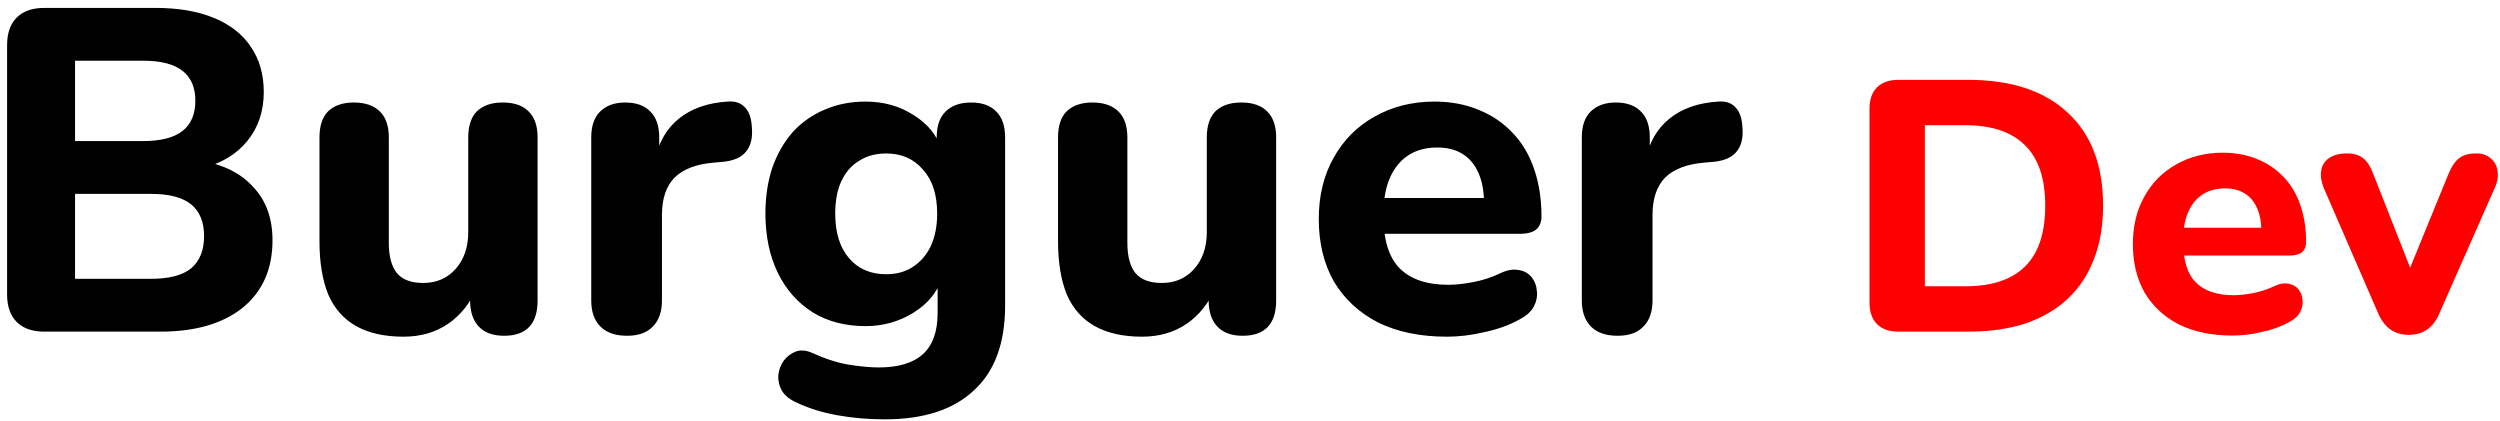 <svg width="196" height="33" viewBox="0 0 196 33" fill="none" xmlns="http://www.w3.org/2000/svg">
<path d="M3.472 26C2.536 26 1.816 25.748 1.312 25.244C0.808 24.74 0.556 24.02 0.556 23.084V3.536C0.556 2.6 0.808 1.88 1.312 1.376C1.816 0.872 2.536 0.62 3.472 0.62H12.184C13.984 0.62 15.52 0.884 16.792 1.412C18.064 1.94 19.024 2.696 19.672 3.68C20.344 4.664 20.68 5.84 20.68 7.208C20.68 8.72 20.248 10.004 19.384 11.06C18.52 12.116 17.332 12.824 15.82 13.184V12.608C17.572 12.92 18.928 13.616 19.888 14.696C20.872 15.752 21.364 17.132 21.364 18.836C21.364 21.092 20.584 22.856 19.024 24.128C17.464 25.376 15.316 26 12.58 26H3.472ZM5.884 21.86H11.824C13.264 21.86 14.32 21.584 14.992 21.032C15.664 20.456 16 19.616 16 18.512C16 17.408 15.664 16.58 14.992 16.028C14.32 15.476 13.264 15.2 11.824 15.2H5.884V21.86ZM5.884 11.06H11.212C12.604 11.06 13.636 10.796 14.308 10.268C14.98 9.74 15.316 8.948 15.316 7.892C15.316 6.86 14.98 6.08 14.308 5.552C13.636 5.024 12.604 4.76 11.212 4.76H5.884V11.06ZM31.635 26.396C30.147 26.396 28.911 26.12 27.927 25.568C26.943 25.016 26.211 24.188 25.731 23.084C25.275 21.956 25.047 20.564 25.047 18.908V10.772C25.047 9.86 25.275 9.176 25.731 8.72C26.211 8.264 26.883 8.036 27.747 8.036C28.611 8.036 29.283 8.264 29.763 8.72C30.243 9.176 30.483 9.86 30.483 10.772V19.052C30.483 20.108 30.699 20.9 31.131 21.428C31.563 21.932 32.247 22.184 33.183 22.184C34.215 22.184 35.055 21.824 35.703 21.104C36.375 20.36 36.711 19.388 36.711 18.188V10.772C36.711 9.86 36.939 9.176 37.395 8.72C37.875 8.264 38.547 8.036 39.411 8.036C40.299 8.036 40.971 8.264 41.427 8.72C41.907 9.176 42.147 9.86 42.147 10.772V23.552C42.147 25.4 41.271 26.324 39.519 26.324C38.655 26.324 37.995 26.084 37.539 25.604C37.083 25.124 36.855 24.44 36.855 23.552V21.14L37.395 22.544C36.867 23.768 36.111 24.716 35.127 25.388C34.143 26.06 32.979 26.396 31.635 26.396ZM49.162 26.324C48.25 26.324 47.554 26.084 47.074 25.604C46.594 25.124 46.354 24.44 46.354 23.552V10.772C46.354 9.884 46.582 9.212 47.038 8.756C47.518 8.276 48.178 8.036 49.018 8.036C49.882 8.036 50.542 8.276 50.998 8.756C51.454 9.212 51.682 9.884 51.682 10.772V12.644H51.322C51.61 11.204 52.246 10.088 53.23 9.296C54.214 8.504 55.486 8.06 57.046 7.964C57.646 7.916 58.102 8.072 58.414 8.432C58.75 8.768 58.93 9.332 58.954 10.124C59.002 10.868 58.846 11.456 58.486 11.888C58.15 12.32 57.574 12.584 56.758 12.68L55.93 12.752C54.562 12.872 53.542 13.268 52.87 13.94C52.222 14.612 51.898 15.584 51.898 16.856V23.552C51.898 24.44 51.658 25.124 51.178 25.604C50.722 26.084 50.05 26.324 49.162 26.324ZM69.369 32.876C68.073 32.876 66.825 32.768 65.625 32.552C64.449 32.336 63.405 32.012 62.493 31.58C61.941 31.34 61.545 31.028 61.305 30.644C61.089 30.26 60.993 29.852 61.017 29.42C61.065 28.988 61.209 28.604 61.449 28.268C61.713 27.932 62.037 27.692 62.421 27.548C62.805 27.428 63.213 27.464 63.645 27.656C64.701 28.136 65.673 28.448 66.561 28.592C67.473 28.736 68.253 28.808 68.901 28.808C70.437 28.808 71.589 28.46 72.357 27.764C73.125 27.068 73.509 26 73.509 24.56V21.824H73.833C73.473 22.928 72.729 23.828 71.601 24.524C70.473 25.22 69.225 25.568 67.857 25.568C66.273 25.568 64.893 25.208 63.717 24.488C62.541 23.744 61.629 22.712 60.981 21.392C60.333 20.048 60.009 18.5 60.009 16.748C60.009 15.428 60.189 14.228 60.549 13.148C60.933 12.068 61.461 11.144 62.133 10.376C62.829 9.608 63.657 9.02 64.617 8.612C65.601 8.18 66.681 7.964 67.857 7.964C69.273 7.964 70.521 8.312 71.601 9.008C72.705 9.68 73.437 10.568 73.797 11.672L73.437 12.824V10.772C73.437 9.884 73.665 9.212 74.121 8.756C74.601 8.276 75.273 8.036 76.137 8.036C77.001 8.036 77.661 8.276 78.117 8.756C78.573 9.212 78.801 9.884 78.801 10.772V23.948C78.801 26.9 77.985 29.12 76.353 30.608C74.745 32.12 72.417 32.876 69.369 32.876ZM69.477 21.5C70.293 21.5 70.989 21.308 71.565 20.924C72.165 20.54 72.633 20 72.969 19.304C73.305 18.584 73.473 17.732 73.473 16.748C73.473 15.26 73.101 14.108 72.357 13.292C71.637 12.452 70.677 12.032 69.477 12.032C68.661 12.032 67.953 12.224 67.353 12.608C66.753 12.968 66.285 13.508 65.949 14.228C65.637 14.924 65.481 15.764 65.481 16.748C65.481 18.236 65.841 19.4 66.561 20.24C67.281 21.08 68.253 21.5 69.477 21.5ZM89.538 26.396C88.05 26.396 86.814 26.12 85.83 25.568C84.846 25.016 84.114 24.188 83.634 23.084C83.178 21.956 82.95 20.564 82.95 18.908V10.772C82.95 9.86 83.178 9.176 83.634 8.72C84.114 8.264 84.786 8.036 85.65 8.036C86.514 8.036 87.186 8.264 87.666 8.72C88.146 9.176 88.386 9.86 88.386 10.772V19.052C88.386 20.108 88.602 20.9 89.034 21.428C89.466 21.932 90.15 22.184 91.086 22.184C92.118 22.184 92.958 21.824 93.606 21.104C94.278 20.36 94.614 19.388 94.614 18.188V10.772C94.614 9.86 94.842 9.176 95.298 8.72C95.778 8.264 96.45 8.036 97.314 8.036C98.202 8.036 98.874 8.264 99.33 8.72C99.81 9.176 100.05 9.86 100.05 10.772V23.552C100.05 25.4 99.174 26.324 97.422 26.324C96.558 26.324 95.898 26.084 95.442 25.604C94.986 25.124 94.758 24.44 94.758 23.552V21.14L95.298 22.544C94.77 23.768 94.014 24.716 93.03 25.388C92.046 26.06 90.882 26.396 89.538 26.396ZM113.436 26.396C111.348 26.396 109.548 26.024 108.036 25.28C106.548 24.512 105.396 23.444 104.58 22.076C103.788 20.684 103.392 19.052 103.392 17.18C103.392 15.356 103.776 13.76 104.544 12.392C105.312 11 106.38 9.92 107.748 9.152C109.14 8.36 110.712 7.964 112.464 7.964C113.736 7.964 114.888 8.18 115.92 8.612C116.952 9.02 117.84 9.62 118.584 10.412C119.328 11.18 119.892 12.128 120.276 13.256C120.66 14.36 120.852 15.596 120.852 16.964C120.852 17.42 120.708 17.768 120.42 18.008C120.132 18.224 119.712 18.332 119.16 18.332H107.856V15.524H116.928L116.352 16.028C116.352 15.044 116.208 14.228 115.92 13.58C115.632 12.908 115.212 12.404 114.66 12.068C114.132 11.732 113.472 11.564 112.68 11.564C111.792 11.564 111.036 11.768 110.412 12.176C109.788 12.584 109.308 13.172 108.972 13.94C108.636 14.708 108.468 15.632 108.468 16.712V17C108.468 18.824 108.888 20.168 109.728 21.032C110.592 21.896 111.864 22.328 113.544 22.328C114.12 22.328 114.78 22.256 115.524 22.112C116.268 21.968 116.964 21.74 117.612 21.428C118.164 21.164 118.656 21.08 119.088 21.176C119.52 21.248 119.856 21.44 120.096 21.752C120.336 22.064 120.468 22.424 120.492 22.832C120.54 23.24 120.456 23.648 120.24 24.056C120.024 24.44 119.664 24.764 119.16 25.028C118.344 25.484 117.42 25.82 116.388 26.036C115.38 26.276 114.396 26.396 113.436 26.396ZM126.822 26.324C125.91 26.324 125.214 26.084 124.734 25.604C124.254 25.124 124.014 24.44 124.014 23.552V10.772C124.014 9.884 124.242 9.212 124.698 8.756C125.178 8.276 125.838 8.036 126.678 8.036C127.542 8.036 128.202 8.276 128.658 8.756C129.114 9.212 129.342 9.884 129.342 10.772V12.644H128.982C129.27 11.204 129.906 10.088 130.89 9.296C131.874 8.504 133.146 8.06 134.706 7.964C135.306 7.916 135.762 8.072 136.074 8.432C136.41 8.768 136.59 9.332 136.614 10.124C136.662 10.868 136.506 11.456 136.146 11.888C135.81 12.32 135.234 12.584 134.418 12.68L133.59 12.752C132.222 12.872 131.202 13.268 130.53 13.94C129.882 14.612 129.558 15.584 129.558 16.856V23.552C129.558 24.44 129.318 25.124 128.838 25.604C128.382 26.084 127.71 26.324 126.822 26.324Z" fill="black"/>
<path d="M148.838 26C148.11 26 147.55 25.804 147.158 25.412C146.766 25.02 146.57 24.46 146.57 23.732V8.528C146.57 7.8 146.766 7.24 147.158 6.848C147.55 6.456 148.11 6.26 148.838 6.26H154.298C157.677 6.26 160.281 7.119 162.11 8.836C163.958 10.535 164.882 12.961 164.882 16.116C164.882 17.703 164.639 19.112 164.154 20.344C163.687 21.557 163.006 22.584 162.11 23.424C161.214 24.264 160.113 24.908 158.806 25.356C157.499 25.785 155.997 26 154.298 26H148.838ZM150.91 22.444H154.046C155.11 22.444 156.034 22.313 156.818 22.052C157.602 21.791 158.255 21.399 158.778 20.876C159.301 20.353 159.693 19.7 159.954 18.916C160.215 18.113 160.346 17.18 160.346 16.116C160.346 13.988 159.814 12.411 158.75 11.384C157.705 10.339 156.137 9.816 154.046 9.816H150.91V22.444ZM175.03 26.308C173.406 26.308 172.006 26.019 170.83 25.44C169.672 24.843 168.776 24.012 168.142 22.948C167.526 21.865 167.218 20.596 167.218 19.14C167.218 17.721 167.516 16.48 168.114 15.416C168.711 14.333 169.542 13.493 170.606 12.896C171.688 12.28 172.911 11.972 174.274 11.972C175.263 11.972 176.159 12.14 176.962 12.476C177.764 12.793 178.455 13.26 179.034 13.876C179.612 14.473 180.051 15.211 180.35 16.088C180.648 16.947 180.798 17.908 180.798 18.972C180.798 19.327 180.686 19.597 180.462 19.784C180.238 19.952 179.911 20.036 179.482 20.036H170.69V17.852H177.746L177.298 18.244C177.298 17.479 177.186 16.844 176.962 16.34C176.738 15.817 176.411 15.425 175.982 15.164C175.571 14.903 175.058 14.772 174.442 14.772C173.751 14.772 173.163 14.931 172.678 15.248C172.192 15.565 171.819 16.023 171.558 16.62C171.296 17.217 171.166 17.936 171.166 18.776V19C171.166 20.419 171.492 21.464 172.146 22.136C172.818 22.808 173.807 23.144 175.114 23.144C175.562 23.144 176.075 23.088 176.654 22.976C177.232 22.864 177.774 22.687 178.278 22.444C178.707 22.239 179.09 22.173 179.426 22.248C179.762 22.304 180.023 22.453 180.21 22.696C180.396 22.939 180.499 23.219 180.518 23.536C180.555 23.853 180.49 24.171 180.322 24.488C180.154 24.787 179.874 25.039 179.482 25.244C178.847 25.599 178.128 25.86 177.326 26.028C176.542 26.215 175.776 26.308 175.03 26.308ZM188.835 26.252C188.293 26.252 187.817 26.112 187.407 25.832C186.996 25.533 186.669 25.095 186.427 24.516L182.199 14.772C181.993 14.287 181.919 13.839 181.975 13.428C182.031 12.999 182.227 12.663 182.563 12.42C182.917 12.159 183.403 12.028 184.019 12.028C184.523 12.028 184.933 12.149 185.251 12.392C185.568 12.616 185.848 13.055 186.091 13.708L189.395 22.108H188.499L191.943 13.68C192.204 13.045 192.493 12.616 192.811 12.392C193.128 12.149 193.567 12.028 194.127 12.028C194.612 12.028 194.995 12.159 195.275 12.42C195.573 12.663 195.751 12.989 195.807 13.4C195.881 13.811 195.807 14.259 195.583 14.744L191.271 24.516C191.028 25.113 190.701 25.552 190.291 25.832C189.899 26.112 189.413 26.252 188.835 26.252Z" fill="#FF0000"/>
</svg>
